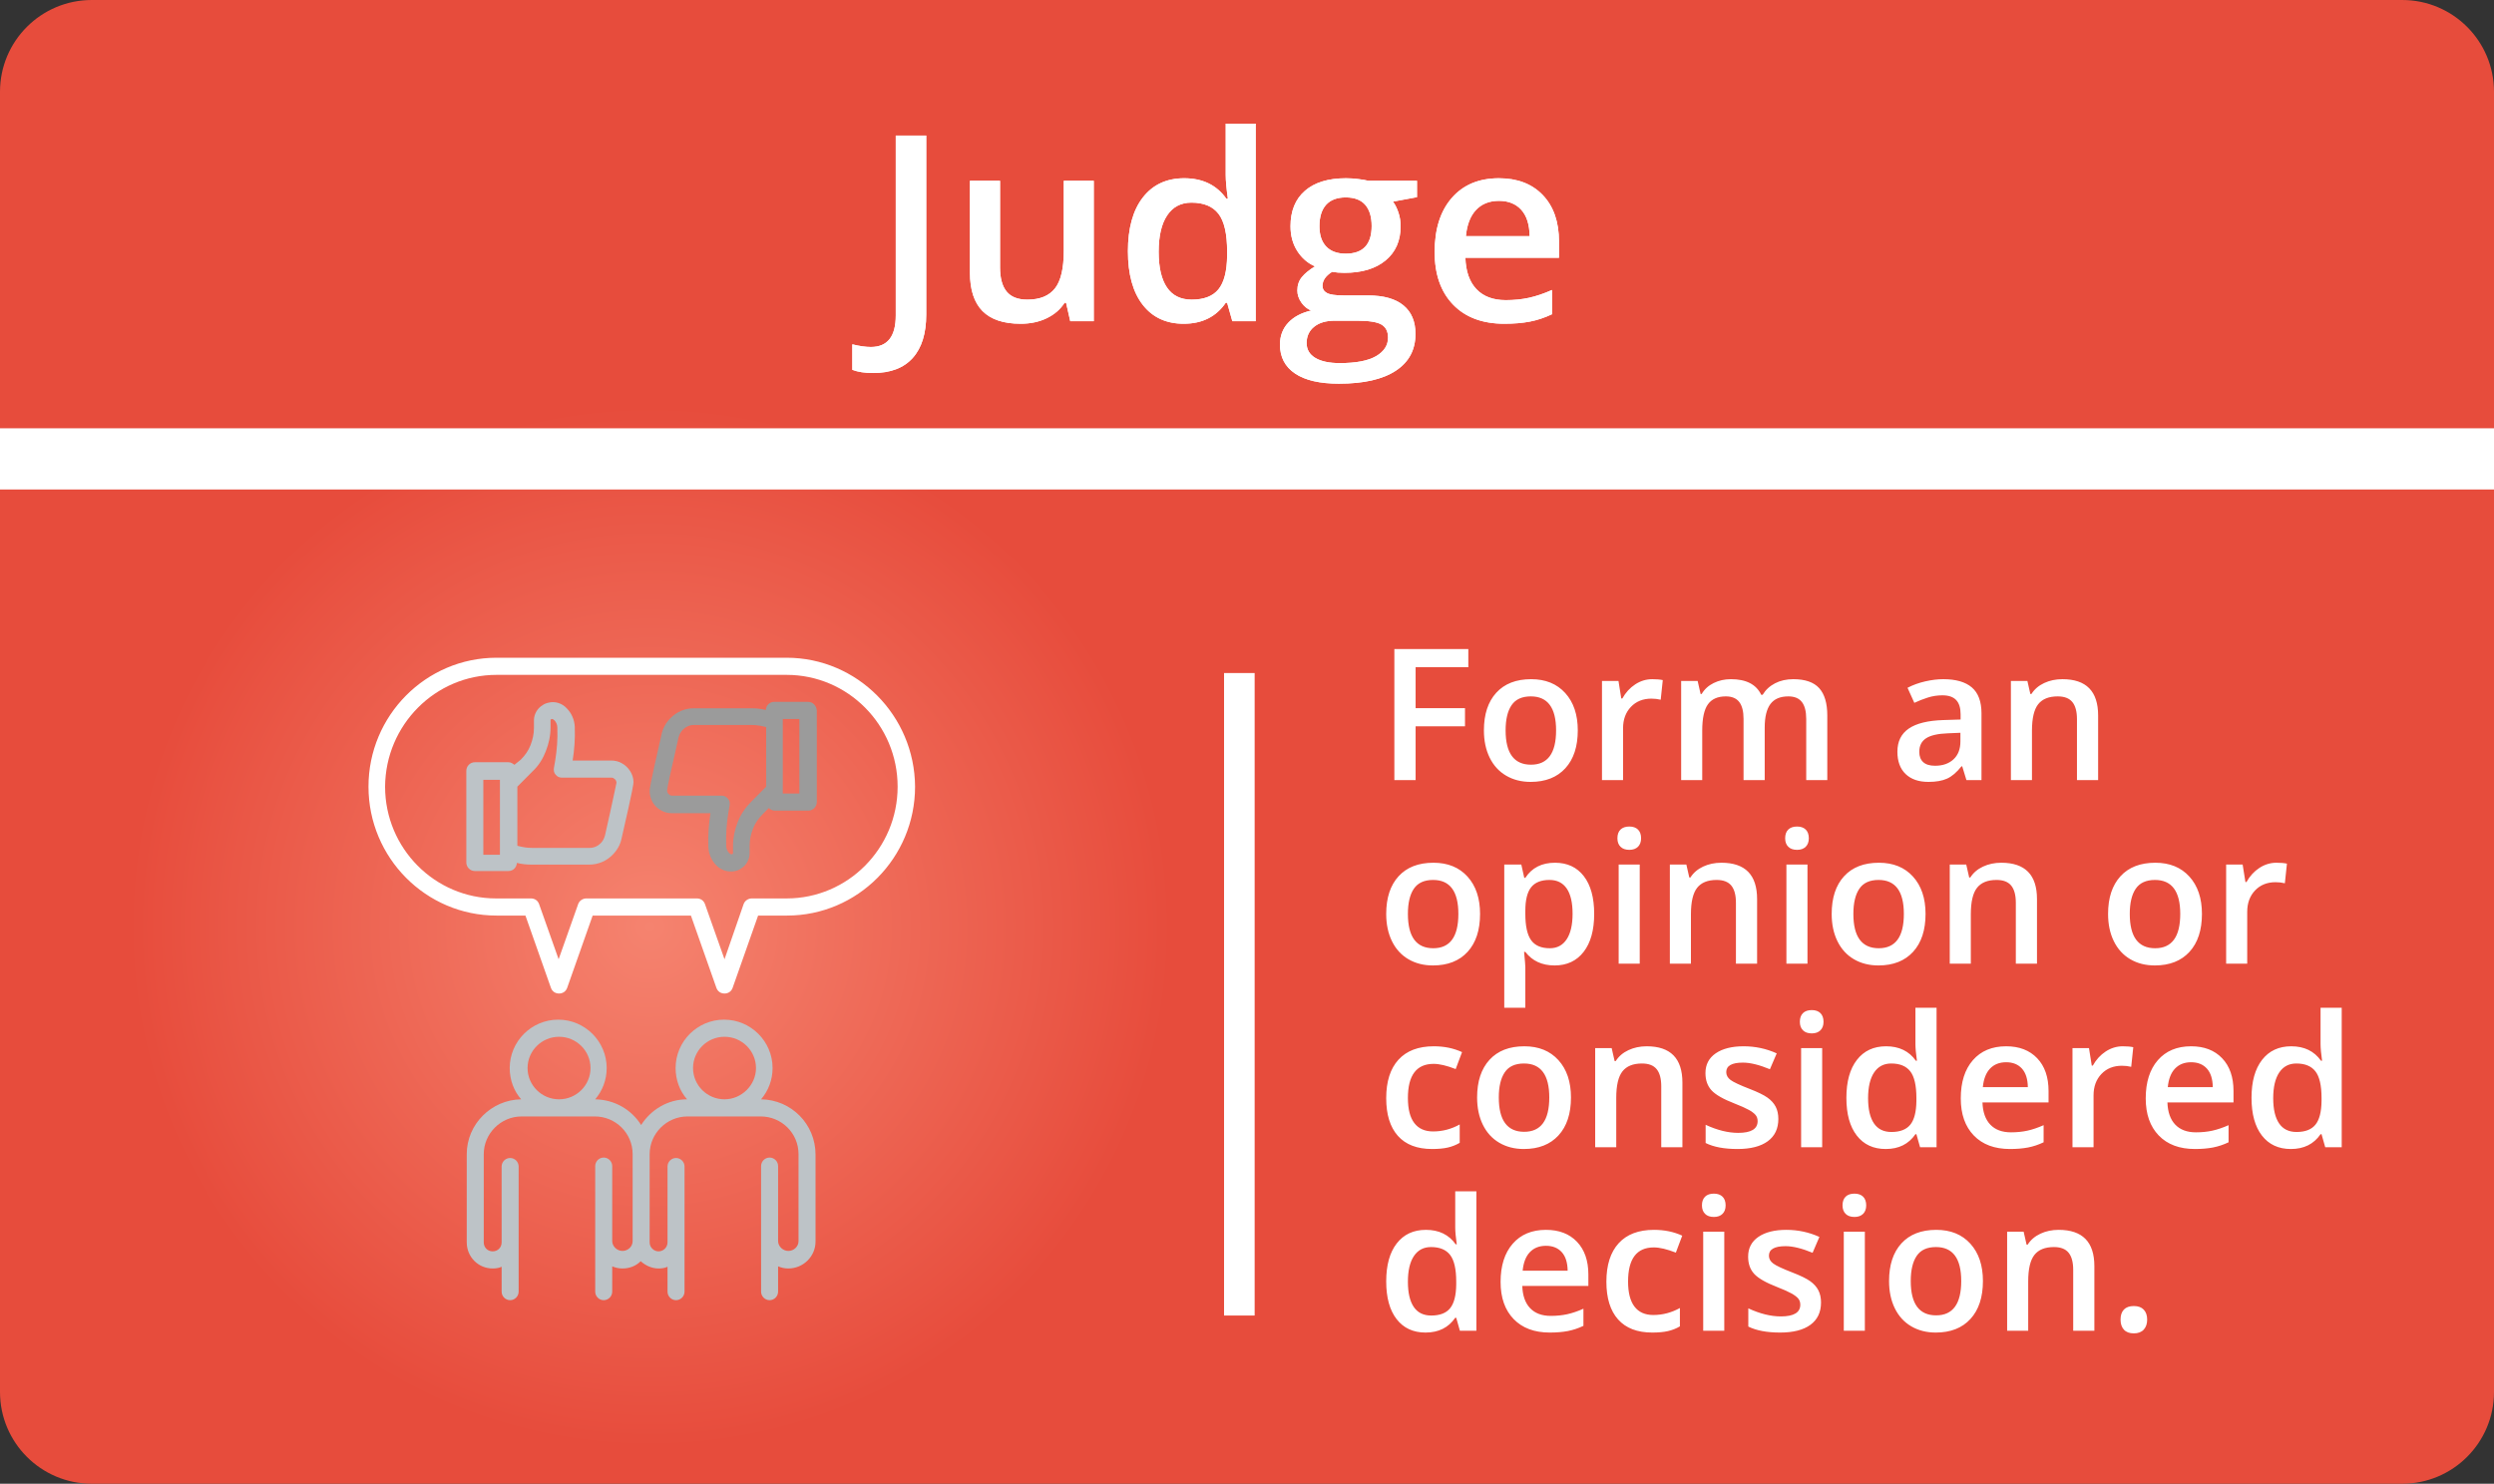 <?xml version="1.0" encoding="UTF-8"?>
<svg width="163px" height="97px" viewBox="0 0 163 97" version="1.1" xmlns="http://www.w3.org/2000/svg" xmlns:xlink="http://www.w3.org/1999/xlink">
    <rect x="0" y="0" width="163" height="97" fill="#333333" stroke="none"/>
    <!-- Generator: Sketch 62 (91390) - https://sketch.com -->
    <title>Judge</title>
    <desc>Created with Sketch.</desc>
    <defs>
        <radialGradient cx="26.053%" cy="62.393%" fx="26.053%" fy="62.393%" r="35.101%" gradientTransform="translate(0.261,0.624),scale(0.595,1),rotate(-90),translate(-0.261,-0.624)" id="radialGradient-1">
            <stop stop-color="#F5836F" offset="0%"></stop>
            <stop stop-color="#E74C3C" offset="100%"></stop>
        </radialGradient>
        <path d="M0.066,21.387 C1.201,21.387 2.063,21.059 2.652,20.403 C3.241,19.747 3.536,18.8 3.536,17.56 L3.536,17.56 L3.536,5.864 L1.544,5.864 L1.544,17.626 C1.544,18.999 1.002,19.685 -0.083,19.685 C-0.426,19.685 -0.83,19.627 -1.295,19.511 L-1.295,19.511 L-1.295,21.179 C-0.93,21.318 -0.476,21.387 0.066,21.387 Z M9.704,18.166 C10.346,18.166 10.917,18.044 11.418,17.801 C11.919,17.557 12.305,17.222 12.576,16.796 L12.576,16.796 L12.675,16.796 L12.949,18 L14.485,18 L14.485,8.819 L12.526,8.819 L12.526,13.393 C12.526,14.544 12.334,15.365 11.949,15.854 C11.564,16.344 10.963,16.589 10.144,16.589 C9.529,16.589 9.078,16.413 8.791,16.062 C8.503,15.71 8.359,15.183 8.359,14.48 L8.359,14.48 L8.359,8.819 L6.392,8.819 L6.392,14.821 C6.392,15.944 6.666,16.783 7.213,17.336 C7.761,17.889 8.591,18.166 9.704,18.166 Z M20.362,18.166 C21.568,18.166 22.484,17.709 23.109,16.796 L23.109,16.796 L23.201,16.796 L23.541,18 L25.068,18 L25.068,5.084 L23.109,5.084 L23.109,8.429 C23.109,8.811 23.156,9.331 23.25,9.99 L23.25,9.99 L23.151,9.99 C22.52,9.099 21.601,8.653 20.395,8.653 C19.244,8.653 18.343,9.073 17.693,9.911 C17.043,10.749 16.718,11.921 16.718,13.426 C16.718,14.926 17.039,16.091 17.681,16.921 C18.323,17.751 19.216,18.166 20.362,18.166 Z M20.885,16.589 C20.165,16.589 19.626,16.322 19.266,15.788 C18.906,15.254 18.727,14.478 18.727,13.459 C18.727,12.43 18.912,11.637 19.283,11.081 C19.653,10.525 20.182,10.247 20.868,10.247 C21.671,10.247 22.26,10.491 22.636,10.978 C23.013,11.465 23.201,12.286 23.201,13.443 L23.201,13.443 L23.201,13.717 C23.19,14.729 23.001,15.461 22.636,15.912 C22.271,16.363 21.687,16.589 20.885,16.589 Z M30.505,22.084 C32.127,22.084 33.366,21.802 34.224,21.237 C35.082,20.673 35.511,19.87 35.511,18.83 C35.511,18.017 35.248,17.394 34.722,16.962 C34.196,16.531 33.427,16.315 32.415,16.315 L32.415,16.315 L30.812,16.315 C30.287,16.315 29.926,16.262 29.729,16.157 C29.533,16.052 29.435,15.894 29.435,15.684 C29.435,15.335 29.645,15.031 30.065,14.771 C30.303,14.815 30.569,14.837 30.862,14.837 C32.008,14.837 32.907,14.566 33.56,14.024 C34.213,13.482 34.54,12.737 34.54,11.791 C34.54,11.476 34.493,11.177 34.398,10.895 C34.304,10.612 34.185,10.374 34.042,10.181 L34.042,10.181 L35.61,9.89 L35.61,8.819 L32.431,8.819 C32.287,8.781 32.073,8.743 31.788,8.707 C31.503,8.671 31.23,8.653 30.97,8.653 C29.808,8.653 28.913,8.927 28.285,9.475 C27.657,10.023 27.343,10.795 27.343,11.791 C27.343,12.411 27.491,12.952 27.787,13.414 C28.083,13.876 28.469,14.209 28.945,14.414 C28.563,14.646 28.275,14.882 28.082,15.12 C27.888,15.358 27.791,15.648 27.791,15.991 C27.791,16.262 27.875,16.521 28.044,16.767 C28.213,17.014 28.427,17.192 28.688,17.303 C28.046,17.452 27.546,17.719 27.189,18.104 C26.832,18.488 26.654,18.963 26.654,19.527 C26.654,20.346 26.983,20.977 27.642,21.42 C28.3,21.863 29.255,22.084 30.505,22.084 Z M30.954,13.584 C30.4,13.584 29.976,13.429 29.679,13.119 C29.383,12.809 29.235,12.367 29.235,11.791 C29.235,11.177 29.381,10.709 29.671,10.388 C29.962,10.067 30.389,9.907 30.954,9.907 C31.524,9.907 31.948,10.069 32.228,10.392 C32.507,10.716 32.647,11.177 32.647,11.774 C32.647,12.981 32.083,13.584 30.954,13.584 Z M30.563,20.739 C29.877,20.739 29.345,20.626 28.966,20.399 C28.587,20.172 28.397,19.848 28.397,19.428 C28.397,18.979 28.562,18.624 28.891,18.361 C29.22,18.098 29.664,17.967 30.223,17.967 L30.223,17.967 L31.701,17.967 C32.475,17.967 33.005,18.051 33.29,18.22 C33.575,18.389 33.718,18.672 33.718,19.071 C33.718,19.574 33.458,19.978 32.938,20.283 C32.417,20.587 31.626,20.739 30.563,20.739 Z M41.321,18.166 C41.947,18.166 42.503,18.119 42.99,18.025 C43.477,17.931 43.958,17.77 44.434,17.543 L44.434,17.543 L44.434,15.958 C43.897,16.196 43.395,16.366 42.927,16.469 C42.46,16.571 41.955,16.622 41.413,16.622 C40.588,16.622 39.949,16.383 39.495,15.904 C39.041,15.425 38.801,14.741 38.773,13.85 L38.773,13.85 L44.891,13.85 L44.891,12.795 C44.891,11.506 44.539,10.493 43.836,9.757 C43.134,9.021 42.176,8.653 40.964,8.653 C39.658,8.653 38.632,9.082 37.885,9.94 C37.138,10.798 36.764,11.976 36.764,13.476 C36.764,14.937 37.167,16.084 37.972,16.917 C38.777,17.75 39.894,18.166 41.321,18.166 Z M42.973,12.438 L38.806,12.438 C38.878,11.686 39.101,11.113 39.474,10.72 C39.848,10.327 40.345,10.131 40.964,10.131 C41.584,10.131 42.071,10.326 42.425,10.716 C42.779,11.106 42.962,11.68 42.973,12.438 L42.973,12.438 Z" id="path-2"></path>
    </defs>
    <g id="Symbols" stroke="none" stroke-width="1" fill="none" fill-rule="evenodd">
        <g id="i/Judge">
            <g id="Judge">
                <path d="M6,0 L157,0 C160.314,-6.08718376e-16 163,2.686 163,6 L163,91 C163,94.314 160.314,97 157,97 L6,97 C2.686,97 4.05812251e-16,94.314 0,91 L0,6 C-4.05812251e-16,2.686 2.686,6.08718376e-16 6,0 Z" id="Rectangle-2" fill="url(#radialGradient-1)" fill-rule="nonzero"></path>
                <g id="noun_1056091_E74C3C" transform="translate(24, 43)" fill-rule="nonzero">
                    <g id="Group">
                        <path d="M25.742,28.868 C26.215,28.308 26.493,27.608 26.493,26.824 C26.493,25.088 25.075,23.66 23.324,23.66 C21.573,23.66 20.155,25.088 20.155,26.824 C20.155,27.608 20.433,28.336 20.905,28.868 C19.654,28.868 18.542,29.54 17.903,30.548 C17.264,29.54 16.179,28.896 14.901,28.868 C15.373,28.308 15.651,27.608 15.651,26.824 C15.651,25.088 14.233,23.66 12.482,23.66 C10.731,23.66 9.313,25.088 9.313,26.824 C9.313,27.608 9.591,28.336 10.063,28.868 C8.117,28.896 6.505,30.492 6.505,32.452 L6.505,38.22 C6.505,39.172 7.256,39.928 8.201,39.928 C8.395,39.928 8.618,39.9 8.785,39.816 L8.785,41.44 C8.785,41.748 9.035,42 9.341,42 C9.646,42 9.897,41.748 9.897,41.44 L9.897,38.22 L9.897,33.264 L9.897,33.264 C9.897,32.956 9.646,32.704 9.341,32.704 C9.035,32.704 8.785,32.956 8.785,33.264 L8.785,38.22 C8.785,38.556 8.534,38.808 8.201,38.808 C7.867,38.808 7.617,38.556 7.617,38.22 L7.617,32.452 C7.617,31.108 8.729,29.988 10.091,29.988 L14.873,29.988 C16.235,29.988 17.347,31.08 17.347,32.452 L17.347,38.136 C17.347,38.5 17.041,38.78 16.68,38.78 C16.318,38.78 16.013,38.472 16.013,38.136 L16.013,33.236 C16.013,32.928 15.762,32.676 15.457,32.676 C15.151,32.676 14.901,32.928 14.901,33.236 L14.901,33.236 L14.901,38.136 L14.901,41.44 C14.901,41.748 15.151,42 15.457,42 C15.762,42 16.013,41.748 16.013,41.44 L16.013,39.788 C16.207,39.872 16.43,39.928 16.68,39.928 C17.152,39.928 17.569,39.76 17.875,39.452 C18.181,39.732 18.598,39.928 19.043,39.928 C19.237,39.928 19.46,39.9 19.627,39.816 L19.627,41.44 C19.627,41.748 19.877,42 20.183,42 C20.488,42 20.739,41.748 20.739,41.44 L20.739,38.22 L20.739,33.264 L20.739,33.264 C20.739,32.956 20.488,32.704 20.183,32.704 C19.877,32.704 19.627,32.956 19.627,33.264 L19.627,38.22 C19.627,38.556 19.349,38.808 19.043,38.808 C18.737,38.808 18.459,38.556 18.459,38.22 L18.459,38.136 L18.459,32.452 C18.459,31.108 19.571,29.988 20.933,29.988 L25.715,29.988 C27.077,29.988 28.189,31.08 28.189,32.452 L28.189,38.136 C28.189,38.5 27.883,38.78 27.522,38.78 C27.16,38.78 26.854,38.472 26.854,38.136 L26.854,33.236 C26.854,32.928 26.604,32.676 26.298,32.676 C25.993,32.676 25.742,32.928 25.742,33.236 L25.742,33.236 L25.742,38.136 L25.742,41.44 C25.742,41.748 25.993,42 26.298,42 C26.604,42 26.854,41.748 26.854,41.44 L26.854,39.788 C27.049,39.872 27.271,39.928 27.522,39.928 C28.495,39.928 29.301,39.144 29.301,38.164 L29.301,32.48 C29.301,30.492 27.716,28.896 25.742,28.868 Z M12.538,28.868 C11.398,28.868 10.48,27.944 10.48,26.824 C10.48,25.704 11.398,24.78 12.538,24.78 C13.677,24.78 14.595,25.704 14.595,26.824 C14.595,27.944 13.677,28.868 12.538,28.868 Z M23.352,28.868 C22.212,28.868 21.295,27.944 21.295,26.824 C21.295,25.704 22.212,24.78 23.352,24.78 C24.491,24.78 25.409,25.704 25.409,26.824 C25.409,27.944 24.464,28.868 23.352,28.868 Z" id="Shape" fill="#BDC3C7"></path>
                        <path d="M27.41,0 L8.451,0 C3.836,0 0.083,3.78 0.083,8.428 C0.083,13.076 3.836,16.856 8.451,16.856 L10.341,16.856 L12.009,21.588 C12.093,21.812 12.287,21.952 12.538,21.952 C12.788,21.952 12.982,21.812 13.066,21.588 L14.734,16.856 L21.156,16.856 L22.824,21.588 C22.907,21.812 23.102,21.952 23.352,21.952 C23.602,21.952 23.796,21.812 23.88,21.588 L25.548,16.856 L27.438,16.856 C32.053,16.856 35.806,13.076 35.806,8.428 C35.778,3.78 32.025,0 27.41,0 Z M27.41,15.736 L25.131,15.736 C24.908,15.736 24.686,15.876 24.603,16.1 L23.352,19.712 L22.073,16.1 C21.99,15.876 21.795,15.736 21.545,15.736 L14.317,15.736 C14.094,15.736 13.872,15.876 13.789,16.1 L12.51,19.712 L11.231,16.1 C11.148,15.876 10.953,15.736 10.703,15.736 L8.423,15.736 C4.42,15.736 1.168,12.46 1.168,8.428 C1.195,4.396 4.448,1.12 8.451,1.12 L27.41,1.12 C31.414,1.12 34.666,4.396 34.666,8.428 C34.666,12.46 31.414,15.736 27.41,15.736 Z" id="Shape" fill="#FFFFFF"></path>
                        <path d="M16.624,6.888 C16.43,6.776 16.179,6.72 15.957,6.72 L15.957,6.72 L13.427,6.72 C13.538,6.02 13.594,5.292 13.566,4.564 L13.566,4.508 C13.538,4.06 13.372,3.64 13.038,3.304 C12.732,2.968 12.26,2.828 11.843,2.94 C11.704,2.968 11.565,3.024 11.453,3.108 C11.12,3.304 10.897,3.696 10.897,4.088 L10.897,4.592 C10.897,4.984 10.814,5.348 10.675,5.712 C10.536,6.076 10.314,6.384 10.036,6.664 L9.619,7 C9.507,6.916 9.396,6.832 9.229,6.832 L7.033,6.832 C6.728,6.832 6.477,7.084 6.477,7.392 L6.477,13.384 C6.477,13.692 6.728,13.944 7.033,13.944 L9.229,13.944 C9.535,13.944 9.758,13.72 9.785,13.412 C10.091,13.496 10.425,13.524 10.731,13.524 L14.511,13.524 C15.095,13.524 15.623,13.3 16.04,12.88 C16.318,12.6 16.541,12.236 16.624,11.816 C17.403,8.428 17.403,8.232 17.403,8.12 C17.403,7.644 17.097,7.14 16.624,6.888 Z M8.673,8.204 L8.673,12.684 L8.673,12.88 L7.589,12.88 L7.589,7.98 L8.673,7.98 L8.673,8.204 Z M15.54,11.62 C15.484,11.816 15.401,11.984 15.262,12.124 C15.067,12.32 14.817,12.432 14.539,12.432 L10.758,12.432 C10.425,12.432 10.119,12.376 9.813,12.292 L9.813,8.428 L10.814,7.42 C11.203,7.056 11.481,6.608 11.676,6.104 C11.87,5.6 11.982,5.096 11.982,4.564 L11.982,4.06 C11.982,4.06 11.982,4.032 12.009,4.032 C12.037,4.032 12.037,4.004 12.065,4.004 C12.121,4.004 12.176,4.032 12.232,4.088 C12.343,4.2 12.426,4.368 12.426,4.564 L12.426,4.62 C12.454,5.32 12.399,6.02 12.287,6.72 L12.204,7.196 C12.176,7.364 12.204,7.532 12.315,7.644 C12.426,7.784 12.565,7.84 12.732,7.84 L12.732,7.84 L15.957,7.84 L15.957,7.84 C16.013,7.84 16.068,7.84 16.124,7.896 C16.235,7.952 16.291,8.064 16.291,8.176 C16.263,8.288 16.068,9.296 15.54,11.62 Z" id="Shape" fill="#BDC3C7"></path>
                        <path d="M28.8,2.884 L26.604,2.884 C26.298,2.884 26.076,3.108 26.048,3.416 C25.742,3.332 25.409,3.304 25.103,3.304 L21.35,3.304 C20.766,3.304 20.238,3.528 19.821,3.948 C19.543,4.228 19.321,4.592 19.237,5.012 C18.459,8.4 18.459,8.596 18.459,8.708 C18.459,9.24 18.737,9.744 19.237,9.996 C19.432,10.108 19.682,10.164 19.905,10.164 L19.905,10.164 L22.434,10.164 C22.323,10.864 22.268,11.592 22.295,12.32 L22.295,12.376 C22.323,12.824 22.49,13.244 22.824,13.58 C23.074,13.832 23.407,13.972 23.769,13.972 C23.852,13.972 23.935,13.972 24.047,13.944 C24.186,13.916 24.325,13.86 24.436,13.776 C24.769,13.58 24.992,13.188 24.992,12.796 L24.992,12.292 C24.992,11.9 25.075,11.536 25.214,11.172 C25.353,10.808 25.576,10.5 25.854,10.22 L26.243,9.828 C26.354,9.912 26.465,9.996 26.632,9.996 L28.828,9.996 C29.134,9.996 29.384,9.744 29.384,9.436 L29.384,3.444 C29.356,3.136 29.134,2.884 28.8,2.884 Z M26.076,8.428 L25.075,9.436 C24.714,9.8 24.408,10.248 24.213,10.752 C24.019,11.256 23.908,11.76 23.908,12.292 L23.908,12.796 C23.908,12.796 23.908,12.824 23.88,12.824 C23.852,12.824 23.852,12.852 23.824,12.852 C23.769,12.852 23.713,12.824 23.657,12.768 C23.546,12.656 23.463,12.488 23.463,12.292 L23.463,12.236 C23.435,11.536 23.491,10.836 23.602,10.136 L23.685,9.66 C23.713,9.492 23.685,9.324 23.574,9.212 C23.463,9.072 23.324,9.016 23.157,9.016 L23.157,9.016 L19.932,9.016 L19.932,9.016 C19.877,9.016 19.821,9.016 19.766,8.96 C19.654,8.904 19.599,8.792 19.599,8.68 C19.599,8.512 19.821,7.532 20.349,5.208 C20.405,5.012 20.488,4.844 20.627,4.704 C20.822,4.508 21.072,4.396 21.35,4.396 L25.131,4.396 C25.464,4.396 25.77,4.452 26.076,4.536 L26.076,8.428 L26.076,8.428 Z M28.244,8.876 L27.16,8.876 L27.16,8.652 L27.16,4.2 L27.16,4.004 L28.244,4.004 L28.244,8.876 Z" id="Shape" fill="#9B9B9B"></path>
                    </g>
                </g>
                <polyline id="Line-2" stroke="#FFFFFF" stroke-width="4" stroke-linecap="square" points="2 30 20.463 30 161 30"></polyline>
                <line x1="81" y1="45" x2="81" y2="85.004" id="Line-3" stroke="#FFFFFF" stroke-width="2" stroke-linecap="square"></line>
                <g id="Adverbs" transform="translate(57, 3)" fill="#FFFFFF" fill-rule="nonzero">
                    <g id="Judge">
                        <use xlink:href="#path-2"></use>
                        <use xlink:href="#path-2"></use>
                    </g>
                </g>
                <path d="M92.52,51 L92.52,47.484 L95.748,47.484 L95.748,46.295 L92.52,46.295 L92.52,43.617 L95.965,43.617 L95.965,42.434 L91.131,42.434 L91.131,51 L92.52,51 Z M100.037,51.117 C101.006,51.117 101.762,50.82 102.305,50.227 C102.848,49.633 103.119,48.807 103.119,47.748 C103.119,46.725 102.846,45.911 102.299,45.308 C101.752,44.704 101.01,44.402 100.072,44.402 C99.092,44.402 98.332,44.697 97.793,45.287 C97.254,45.877 96.984,46.697 96.984,47.748 C96.984,48.424 97.109,49.018 97.359,49.529 C97.609,50.041 97.967,50.434 98.432,50.707 C98.896,50.98 99.432,51.117 100.037,51.117 Z M100.061,49.992 C98.955,49.992 98.402,49.244 98.402,47.748 C98.402,47.033 98.532,46.484 98.792,46.102 C99.052,45.719 99.471,45.527 100.049,45.527 C101.15,45.527 101.701,46.268 101.701,47.748 C101.701,49.244 101.154,49.992 100.061,49.992 Z M106.078,51 L106.078,47.613 C106.078,47.039 106.249,46.572 106.591,46.213 C106.933,45.854 107.379,45.674 107.93,45.674 C108.141,45.674 108.344,45.697 108.539,45.744 L108.539,45.744 L108.674,44.461 C108.494,44.422 108.266,44.402 107.988,44.402 C107.59,44.402 107.218,44.516 106.872,44.742 C106.526,44.969 106.246,45.275 106.031,45.662 L106.031,45.662 L105.961,45.662 L105.779,44.52 L104.701,44.52 L104.701,51 L106.078,51 Z M111.252,51 L111.252,47.771 C111.252,46.967 111.376,46.392 111.624,46.046 C111.872,45.7 112.262,45.527 112.793,45.527 C113.191,45.527 113.484,45.649 113.672,45.894 C113.859,46.138 113.953,46.508 113.953,47.004 L113.953,47.004 L113.953,51 L115.336,51 L115.336,47.566 C115.336,46.875 115.46,46.362 115.708,46.028 C115.956,45.694 116.348,45.527 116.883,45.527 C117.281,45.527 117.575,45.649 117.765,45.894 C117.954,46.138 118.049,46.508 118.049,47.004 L118.049,47.004 L118.049,51 L119.426,51 L119.426,46.775 C119.426,45.975 119.249,45.379 118.896,44.988 C118.542,44.598 117.979,44.402 117.205,44.402 C116.756,44.402 116.357,44.492 116.01,44.672 C115.662,44.852 115.393,45.102 115.201,45.422 L115.201,45.422 L115.107,45.422 C114.783,44.742 114.123,44.402 113.127,44.402 C112.717,44.402 112.341,44.486 111.999,44.654 C111.657,44.822 111.396,45.061 111.217,45.369 L111.217,45.369 L111.146,45.369 L110.953,44.52 L109.875,44.52 L109.875,51 L111.252,51 Z M126.035,51.117 C126.531,51.117 126.938,51.046 127.254,50.903 C127.57,50.761 127.885,50.492 128.197,50.098 L128.197,50.098 L128.244,50.098 L128.52,51 L129.504,51 L129.504,46.635 C129.504,45.865 129.294,45.301 128.874,44.941 C128.454,44.582 127.832,44.402 127.008,44.402 C126.637,44.402 126.242,44.45 125.824,44.546 C125.406,44.642 125.021,44.781 124.67,44.965 L124.67,44.965 L125.115,45.949 C125.396,45.816 125.689,45.701 125.994,45.604 C126.299,45.506 126.617,45.457 126.949,45.457 C127.355,45.457 127.655,45.56 127.849,45.765 C128.042,45.97 128.139,46.279 128.139,46.693 L128.139,46.693 L128.139,47.039 L127.02,47.074 C126.004,47.105 125.248,47.291 124.752,47.631 C124.256,47.971 124.008,48.475 124.008,49.143 C124.008,49.771 124.187,50.258 124.544,50.602 C124.901,50.945 125.398,51.117 126.035,51.117 Z M126.469,50.062 C126.125,50.062 125.867,49.983 125.695,49.825 C125.523,49.667 125.438,49.443 125.438,49.154 C125.438,48.756 125.585,48.46 125.88,48.267 C126.175,48.073 126.646,47.965 127.295,47.941 L127.295,47.941 L128.127,47.906 L128.127,48.469 C128.127,48.973 127.976,49.364 127.673,49.644 C127.37,49.923 126.969,50.062 126.469,50.062 Z M132.803,51 L132.803,47.771 C132.803,46.963 132.938,46.387 133.207,46.043 C133.477,45.699 133.902,45.527 134.484,45.527 C134.922,45.527 135.241,45.65 135.442,45.896 C135.644,46.143 135.744,46.516 135.744,47.016 L135.744,47.016 L135.744,51 L137.127,51 L137.127,46.775 C137.127,45.193 136.35,44.402 134.795,44.402 C134.357,44.402 133.959,44.486 133.6,44.654 C133.24,44.822 132.963,45.061 132.768,45.369 L132.768,45.369 L132.697,45.369 L132.504,44.52 L131.426,44.52 L131.426,51 L132.803,51 Z M93.65,63.117 C94.619,63.117 95.375,62.82 95.918,62.227 C96.461,61.633 96.732,60.807 96.732,59.748 C96.732,58.725 96.459,57.911 95.912,57.308 C95.365,56.704 94.623,56.402 93.686,56.402 C92.705,56.402 91.945,56.697 91.406,57.287 C90.867,57.877 90.598,58.697 90.598,59.748 C90.598,60.424 90.723,61.018 90.973,61.529 C91.223,62.041 91.58,62.434 92.045,62.707 C92.51,62.98 93.045,63.117 93.65,63.117 Z M93.674,61.992 C92.568,61.992 92.016,61.244 92.016,59.748 C92.016,59.033 92.146,58.484 92.405,58.102 C92.665,57.719 93.084,57.527 93.662,57.527 C94.764,57.527 95.314,58.268 95.314,59.748 C95.314,61.244 94.768,61.992 93.674,61.992 Z M99.691,65.883 L99.691,63.229 C99.691,63.111 99.664,62.779 99.609,62.232 L99.609,62.232 L99.691,62.232 C100.145,62.822 100.781,63.117 101.602,63.117 C102.41,63.117 103.044,62.82 103.503,62.227 C103.962,61.633 104.191,60.807 104.191,59.748 C104.191,58.689 103.966,57.867 103.515,57.281 C103.063,56.695 102.434,56.402 101.625,56.402 C100.766,56.402 100.121,56.73 99.691,57.387 L99.691,57.387 L99.621,57.387 C99.523,56.93 99.459,56.641 99.428,56.52 L99.428,56.52 L98.314,56.52 L98.314,65.883 L99.691,65.883 Z M101.291,61.992 C100.725,61.992 100.316,61.815 100.066,61.462 C99.816,61.108 99.691,60.537 99.691,59.748 L99.691,59.748 L99.691,59.543 C99.691,58.84 99.817,58.328 100.069,58.008 C100.321,57.688 100.721,57.527 101.268,57.527 C101.764,57.527 102.14,57.714 102.396,58.087 C102.651,58.46 102.779,59.01 102.779,59.736 C102.779,60.459 102.65,61.016 102.393,61.406 C102.135,61.797 101.768,61.992 101.291,61.992 Z M106.488,55.559 C106.73,55.559 106.919,55.491 107.054,55.356 C107.188,55.222 107.256,55.037 107.256,54.803 C107.256,54.557 107.188,54.367 107.054,54.234 C106.919,54.102 106.73,54.035 106.488,54.035 C106.238,54.035 106.046,54.102 105.911,54.234 C105.776,54.367 105.709,54.557 105.709,54.803 C105.709,55.037 105.776,55.222 105.911,55.356 C106.046,55.491 106.238,55.559 106.488,55.559 Z M107.168,63 L107.168,56.52 L105.791,56.52 L105.791,63 L107.168,63 Z M110.514,63 L110.514,59.771 C110.514,58.963 110.648,58.387 110.918,58.043 C111.188,57.699 111.613,57.527 112.195,57.527 C112.633,57.527 112.952,57.65 113.153,57.896 C113.354,58.143 113.455,58.516 113.455,59.016 L113.455,59.016 L113.455,63 L114.838,63 L114.838,58.775 C114.838,57.193 114.061,56.402 112.506,56.402 C112.068,56.402 111.67,56.486 111.311,56.654 C110.951,56.822 110.674,57.061 110.479,57.369 L110.479,57.369 L110.408,57.369 L110.215,56.52 L109.137,56.52 L109.137,63 L110.514,63 Z M117.451,55.559 C117.693,55.559 117.882,55.491 118.017,55.356 C118.151,55.222 118.219,55.037 118.219,54.803 C118.219,54.557 118.151,54.367 118.017,54.234 C117.882,54.102 117.693,54.035 117.451,54.035 C117.201,54.035 117.009,54.102 116.874,54.234 C116.739,54.367 116.672,54.557 116.672,54.803 C116.672,55.037 116.739,55.222 116.874,55.356 C117.009,55.491 117.201,55.559 117.451,55.559 Z M118.131,63 L118.131,56.52 L116.754,56.52 L116.754,63 L118.131,63 Z M122.766,63.117 C123.734,63.117 124.49,62.82 125.033,62.227 C125.576,61.633 125.848,60.807 125.848,59.748 C125.848,58.725 125.574,57.911 125.027,57.308 C124.48,56.704 123.738,56.402 122.801,56.402 C121.82,56.402 121.061,56.697 120.521,57.287 C119.982,57.877 119.713,58.697 119.713,59.748 C119.713,60.424 119.838,61.018 120.088,61.529 C120.338,62.041 120.695,62.434 121.16,62.707 C121.625,62.98 122.16,63.117 122.766,63.117 Z M122.789,61.992 C121.684,61.992 121.131,61.244 121.131,59.748 C121.131,59.033 121.261,58.484 121.521,58.102 C121.78,57.719 122.199,57.527 122.777,57.527 C123.879,57.527 124.43,58.268 124.43,59.748 C124.43,61.244 123.883,61.992 122.789,61.992 Z M128.807,63 L128.807,59.771 C128.807,58.963 128.941,58.387 129.211,58.043 C129.48,57.699 129.906,57.527 130.488,57.527 C130.926,57.527 131.245,57.65 131.446,57.896 C131.647,58.143 131.748,58.516 131.748,59.016 L131.748,59.016 L131.748,63 L133.131,63 L133.131,58.775 C133.131,57.193 132.354,56.402 130.799,56.402 C130.361,56.402 129.963,56.486 129.604,56.654 C129.244,56.822 128.967,57.061 128.771,57.369 L128.771,57.369 L128.701,57.369 L128.508,56.52 L127.43,56.52 L127.43,63 L128.807,63 Z M140.83,63.117 C141.799,63.117 142.555,62.82 143.098,62.227 C143.641,61.633 143.912,60.807 143.912,59.748 C143.912,58.725 143.639,57.911 143.092,57.308 C142.545,56.704 141.803,56.402 140.865,56.402 C139.885,56.402 139.125,56.697 138.586,57.287 C138.047,57.877 137.777,58.697 137.777,59.748 C137.777,60.424 137.902,61.018 138.152,61.529 C138.402,62.041 138.76,62.434 139.225,62.707 C139.689,62.98 140.225,63.117 140.83,63.117 Z M140.854,61.992 C139.748,61.992 139.195,61.244 139.195,59.748 C139.195,59.033 139.325,58.484 139.585,58.102 C139.845,57.719 140.264,57.527 140.842,57.527 C141.943,57.527 142.494,58.268 142.494,59.748 C142.494,61.244 141.947,61.992 140.854,61.992 Z M146.871,63 L146.871,59.613 C146.871,59.039 147.042,58.572 147.384,58.213 C147.726,57.854 148.172,57.674 148.723,57.674 C148.934,57.674 149.137,57.697 149.332,57.744 L149.332,57.744 L149.467,56.461 C149.287,56.422 149.059,56.402 148.781,56.402 C148.383,56.402 148.011,56.516 147.665,56.742 C147.319,56.969 147.039,57.275 146.824,57.662 L146.824,57.662 L146.754,57.662 L146.572,56.52 L145.494,56.52 L145.494,63 L146.871,63 Z M93.598,75.117 C93.996,75.117 94.335,75.086 94.614,75.023 C94.894,74.961 95.156,74.857 95.402,74.713 L95.402,74.713 L95.402,73.512 C94.855,73.816 94.275,73.969 93.662,73.969 C93.123,73.969 92.714,73.786 92.435,73.421 C92.155,73.056 92.016,72.51 92.016,71.783 C92.016,70.295 92.576,69.551 93.697,69.551 C94.076,69.551 94.557,69.664 95.139,69.891 L95.139,69.891 L95.555,68.783 C95.008,68.529 94.393,68.402 93.709,68.402 C92.701,68.402 91.931,68.695 91.397,69.281 C90.864,69.867 90.598,70.705 90.598,71.795 C90.598,72.865 90.853,73.687 91.362,74.259 C91.872,74.831 92.617,75.117 93.598,75.117 Z M99.592,75.117 C100.561,75.117 101.316,74.82 101.859,74.227 C102.402,73.633 102.674,72.807 102.674,71.748 C102.674,70.725 102.4,69.911 101.854,69.308 C101.307,68.704 100.564,68.402 99.627,68.402 C98.646,68.402 97.887,68.697 97.348,69.287 C96.809,69.877 96.539,70.697 96.539,71.748 C96.539,72.424 96.664,73.018 96.914,73.529 C97.164,74.041 97.521,74.434 97.986,74.707 C98.451,74.98 98.986,75.117 99.592,75.117 Z M99.615,73.992 C98.51,73.992 97.957,73.244 97.957,71.748 C97.957,71.033 98.087,70.484 98.347,70.102 C98.606,69.719 99.025,69.527 99.604,69.527 C100.705,69.527 101.256,70.268 101.256,71.748 C101.256,73.244 100.709,73.992 99.615,73.992 Z M105.633,75 L105.633,71.771 C105.633,70.963 105.768,70.387 106.037,70.043 C106.307,69.699 106.732,69.527 107.314,69.527 C107.752,69.527 108.071,69.65 108.272,69.896 C108.474,70.143 108.574,70.516 108.574,71.016 L108.574,71.016 L108.574,75 L109.957,75 L109.957,70.775 C109.957,69.193 109.18,68.402 107.625,68.402 C107.188,68.402 106.789,68.486 106.43,68.654 C106.07,68.822 105.793,69.061 105.598,69.369 L105.598,69.369 L105.527,69.369 L105.334,68.52 L104.256,68.52 L104.256,75 L105.633,75 Z M113.555,75.117 C114.414,75.117 115.074,74.948 115.535,74.61 C115.996,74.272 116.227,73.787 116.227,73.154 C116.227,72.842 116.168,72.573 116.051,72.349 C115.934,72.124 115.754,71.926 115.512,71.754 C115.27,71.582 114.881,71.393 114.346,71.186 C113.709,70.939 113.296,70.746 113.106,70.605 C112.917,70.465 112.822,70.293 112.822,70.09 C112.822,69.676 113.186,69.469 113.912,69.469 C114.389,69.469 114.977,69.613 115.676,69.902 L115.676,69.902 L116.121,68.865 C115.441,68.557 114.721,68.402 113.959,68.402 C113.189,68.402 112.581,68.556 112.134,68.862 C111.687,69.169 111.463,69.6 111.463,70.154 C111.463,70.615 111.595,70.99 111.858,71.279 C112.122,71.568 112.627,71.857 113.373,72.146 C113.756,72.295 114.055,72.428 114.27,72.545 C114.484,72.662 114.639,72.775 114.732,72.885 C114.826,72.994 114.873,73.131 114.873,73.295 C114.873,73.807 114.449,74.062 113.602,74.062 C112.945,74.062 112.236,73.887 111.475,73.535 L111.475,73.535 L111.475,74.725 C111.998,74.986 112.691,75.117 113.555,75.117 Z M118.412,67.559 C118.654,67.559 118.843,67.491 118.978,67.356 C119.112,67.222 119.18,67.037 119.18,66.803 C119.18,66.557 119.112,66.367 118.978,66.234 C118.843,66.102 118.654,66.035 118.412,66.035 C118.162,66.035 117.97,66.102 117.835,66.234 C117.7,66.367 117.633,66.557 117.633,66.803 C117.633,67.037 117.7,67.222 117.835,67.356 C117.97,67.491 118.162,67.559 118.412,67.559 Z M119.092,75 L119.092,68.52 L117.715,68.52 L117.715,75 L119.092,75 Z M123.246,75.117 C124.098,75.117 124.744,74.795 125.186,74.15 L125.186,74.15 L125.25,74.15 L125.49,75 L126.568,75 L126.568,65.883 L125.186,65.883 L125.186,68.244 C125.186,68.514 125.219,68.881 125.285,69.346 L125.285,69.346 L125.215,69.346 C124.77,68.717 124.121,68.402 123.27,68.402 C122.457,68.402 121.821,68.698 121.362,69.29 C120.903,69.882 120.674,70.709 120.674,71.771 C120.674,72.83 120.9,73.652 121.354,74.238 C121.807,74.824 122.438,75.117 123.246,75.117 Z M123.615,74.004 C123.107,74.004 122.727,73.815 122.473,73.438 C122.219,73.062 122.092,72.514 122.092,71.795 C122.092,71.068 122.223,70.509 122.484,70.116 C122.746,69.724 123.119,69.527 123.604,69.527 C124.17,69.527 124.586,69.699 124.852,70.043 C125.117,70.387 125.25,70.967 125.25,71.783 L125.25,71.783 L125.25,71.977 C125.242,72.691 125.109,73.208 124.852,73.526 C124.594,73.845 124.182,74.004 123.615,74.004 Z M131.367,75.117 C131.809,75.117 132.201,75.084 132.545,75.018 C132.889,74.951 133.229,74.838 133.564,74.678 L133.564,74.678 L133.564,73.559 C133.186,73.727 132.831,73.847 132.501,73.919 C132.171,73.991 131.814,74.027 131.432,74.027 C130.85,74.027 130.398,73.858 130.078,73.521 C129.758,73.183 129.588,72.699 129.568,72.07 L129.568,72.07 L133.887,72.07 L133.887,71.326 C133.887,70.416 133.639,69.701 133.143,69.182 C132.646,68.662 131.971,68.402 131.115,68.402 C130.193,68.402 129.469,68.705 128.941,69.311 C128.414,69.916 128.15,70.748 128.15,71.807 C128.15,72.838 128.435,73.647 129.003,74.235 C129.571,74.823 130.359,75.117 131.367,75.117 Z M132.533,71.074 L129.592,71.074 C129.643,70.543 129.8,70.139 130.063,69.861 C130.327,69.584 130.678,69.445 131.115,69.445 C131.553,69.445 131.896,69.583 132.146,69.858 C132.396,70.134 132.525,70.539 132.533,71.074 L132.533,71.074 Z M136.828,75 L136.828,71.613 C136.828,71.039 136.999,70.572 137.341,70.213 C137.683,69.854 138.129,69.674 138.68,69.674 C138.891,69.674 139.094,69.697 139.289,69.744 L139.289,69.744 L139.424,68.461 C139.244,68.422 139.016,68.402 138.738,68.402 C138.34,68.402 137.968,68.516 137.622,68.742 C137.276,68.969 136.996,69.275 136.781,69.662 L136.781,69.662 L136.711,69.662 L136.529,68.52 L135.451,68.52 L135.451,75 L136.828,75 Z M143.455,75.117 C143.896,75.117 144.289,75.084 144.633,75.018 C144.977,74.951 145.316,74.838 145.652,74.678 L145.652,74.678 L145.652,73.559 C145.273,73.727 144.919,73.847 144.589,73.919 C144.259,73.991 143.902,74.027 143.52,74.027 C142.938,74.027 142.486,73.858 142.166,73.521 C141.846,73.183 141.676,72.699 141.656,72.07 L141.656,72.07 L145.975,72.07 L145.975,71.326 C145.975,70.416 145.727,69.701 145.23,69.182 C144.734,68.662 144.059,68.402 143.203,68.402 C142.281,68.402 141.557,68.705 141.029,69.311 C140.502,69.916 140.238,70.748 140.238,71.807 C140.238,72.838 140.522,73.647 141.091,74.235 C141.659,74.823 142.447,75.117 143.455,75.117 Z M144.621,71.074 L141.68,71.074 C141.73,70.543 141.888,70.139 142.151,69.861 C142.415,69.584 142.766,69.445 143.203,69.445 C143.641,69.445 143.984,69.583 144.234,69.858 C144.484,70.134 144.613,70.539 144.621,71.074 L144.621,71.074 Z M149.725,75.117 C150.576,75.117 151.223,74.795 151.664,74.15 L151.664,74.15 L151.729,74.15 L151.969,75 L153.047,75 L153.047,65.883 L151.664,65.883 L151.664,68.244 C151.664,68.514 151.697,68.881 151.764,69.346 L151.764,69.346 L151.693,69.346 C151.248,68.717 150.6,68.402 149.748,68.402 C148.936,68.402 148.3,68.698 147.841,69.29 C147.382,69.882 147.152,70.709 147.152,71.771 C147.152,72.83 147.379,73.652 147.832,74.238 C148.285,74.824 148.916,75.117 149.725,75.117 Z M150.094,74.004 C149.586,74.004 149.205,73.815 148.951,73.438 C148.697,73.062 148.57,72.514 148.57,71.795 C148.57,71.068 148.701,70.509 148.963,70.116 C149.225,69.724 149.598,69.527 150.082,69.527 C150.648,69.527 151.064,69.699 151.33,70.043 C151.596,70.387 151.729,70.967 151.729,71.783 L151.729,71.783 L151.729,71.977 C151.721,72.691 151.588,73.208 151.33,73.526 C151.072,73.845 150.66,74.004 150.094,74.004 Z M93.17,87.117 C94.021,87.117 94.668,86.795 95.109,86.15 L95.109,86.15 L95.174,86.15 L95.414,87 L96.492,87 L96.492,77.883 L95.109,77.883 L95.109,80.244 C95.109,80.514 95.143,80.881 95.209,81.346 L95.209,81.346 L95.139,81.346 C94.693,80.717 94.045,80.402 93.193,80.402 C92.381,80.402 91.745,80.698 91.286,81.29 C90.827,81.882 90.598,82.709 90.598,83.771 C90.598,84.83 90.824,85.652 91.277,86.238 C91.73,86.824 92.361,87.117 93.17,87.117 Z M93.539,86.004 C93.031,86.004 92.65,85.815 92.396,85.438 C92.143,85.062 92.016,84.514 92.016,83.795 C92.016,83.068 92.146,82.509 92.408,82.116 C92.67,81.724 93.043,81.527 93.527,81.527 C94.094,81.527 94.51,81.699 94.775,82.043 C95.041,82.387 95.174,82.967 95.174,83.783 L95.174,83.783 L95.174,83.977 C95.166,84.691 95.033,85.208 94.775,85.526 C94.518,85.845 94.105,86.004 93.539,86.004 Z M101.291,87.117 C101.732,87.117 102.125,87.084 102.469,87.018 C102.812,86.951 103.152,86.838 103.488,86.678 L103.488,86.678 L103.488,85.559 C103.109,85.727 102.755,85.847 102.425,85.919 C102.095,85.991 101.738,86.027 101.355,86.027 C100.773,86.027 100.322,85.858 100.002,85.521 C99.682,85.183 99.512,84.699 99.492,84.07 L99.492,84.07 L103.811,84.07 L103.811,83.326 C103.811,82.416 103.562,81.701 103.066,81.182 C102.57,80.662 101.895,80.402 101.039,80.402 C100.117,80.402 99.393,80.705 98.865,81.311 C98.338,81.916 98.074,82.748 98.074,83.807 C98.074,84.838 98.358,85.647 98.927,86.235 C99.495,86.823 100.283,87.117 101.291,87.117 Z M102.457,83.074 L99.516,83.074 C99.566,82.543 99.724,82.139 99.987,81.861 C100.251,81.584 100.602,81.445 101.039,81.445 C101.477,81.445 101.82,81.583 102.07,81.858 C102.32,82.134 102.449,82.539 102.457,83.074 L102.457,83.074 Z M107.988,87.117 C108.387,87.117 108.726,87.086 109.005,87.023 C109.284,86.961 109.547,86.857 109.793,86.713 L109.793,86.713 L109.793,85.512 C109.246,85.816 108.666,85.969 108.053,85.969 C107.514,85.969 107.104,85.786 106.825,85.421 C106.546,85.056 106.406,84.51 106.406,83.783 C106.406,82.295 106.967,81.551 108.088,81.551 C108.467,81.551 108.947,81.664 109.529,81.891 L109.529,81.891 L109.945,80.783 C109.398,80.529 108.783,80.402 108.1,80.402 C107.092,80.402 106.321,80.695 105.788,81.281 C105.255,81.867 104.988,82.705 104.988,83.795 C104.988,84.865 105.243,85.687 105.753,86.259 C106.263,86.831 107.008,87.117 107.988,87.117 Z M112.014,79.559 C112.256,79.559 112.444,79.491 112.579,79.356 C112.714,79.222 112.781,79.037 112.781,78.803 C112.781,78.557 112.714,78.367 112.579,78.234 C112.444,78.102 112.256,78.035 112.014,78.035 C111.764,78.035 111.571,78.102 111.437,78.234 C111.302,78.367 111.234,78.557 111.234,78.803 C111.234,79.037 111.302,79.222 111.437,79.356 C111.571,79.491 111.764,79.559 112.014,79.559 Z M112.693,87 L112.693,80.52 L111.316,80.52 L111.316,87 L112.693,87 Z M116.344,87.117 C117.203,87.117 117.863,86.948 118.324,86.61 C118.785,86.272 119.016,85.787 119.016,85.154 C119.016,84.842 118.957,84.573 118.84,84.349 C118.723,84.124 118.543,83.926 118.301,83.754 C118.059,83.582 117.67,83.393 117.135,83.186 C116.498,82.939 116.085,82.746 115.896,82.605 C115.706,82.465 115.611,82.293 115.611,82.09 C115.611,81.676 115.975,81.469 116.701,81.469 C117.178,81.469 117.766,81.613 118.465,81.902 L118.465,81.902 L118.91,80.865 C118.23,80.557 117.51,80.402 116.748,80.402 C115.979,80.402 115.37,80.556 114.923,80.862 C114.476,81.169 114.252,81.6 114.252,82.154 C114.252,82.615 114.384,82.99 114.647,83.279 C114.911,83.568 115.416,83.857 116.162,84.146 C116.545,84.295 116.844,84.428 117.059,84.545 C117.273,84.662 117.428,84.775 117.521,84.885 C117.615,84.994 117.662,85.131 117.662,85.295 C117.662,85.807 117.238,86.062 116.391,86.062 C115.734,86.062 115.025,85.887 114.264,85.535 L114.264,85.535 L114.264,86.725 C114.787,86.986 115.48,87.117 116.344,87.117 Z M121.201,79.559 C121.443,79.559 121.632,79.491 121.767,79.356 C121.901,79.222 121.969,79.037 121.969,78.803 C121.969,78.557 121.901,78.367 121.767,78.234 C121.632,78.102 121.443,78.035 121.201,78.035 C120.951,78.035 120.759,78.102 120.624,78.234 C120.489,78.367 120.422,78.557 120.422,78.803 C120.422,79.037 120.489,79.222 120.624,79.356 C120.759,79.491 120.951,79.559 121.201,79.559 Z M121.881,87 L121.881,80.52 L120.504,80.52 L120.504,87 L121.881,87 Z M126.516,87.117 C127.484,87.117 128.24,86.82 128.783,86.227 C129.326,85.633 129.598,84.807 129.598,83.748 C129.598,82.725 129.324,81.911 128.777,81.308 C128.23,80.704 127.488,80.402 126.551,80.402 C125.57,80.402 124.811,80.697 124.271,81.287 C123.732,81.877 123.463,82.697 123.463,83.748 C123.463,84.424 123.588,85.018 123.838,85.529 C124.088,86.041 124.445,86.434 124.91,86.707 C125.375,86.98 125.91,87.117 126.516,87.117 Z M126.539,85.992 C125.434,85.992 124.881,85.244 124.881,83.748 C124.881,83.033 125.011,82.484 125.271,82.102 C125.53,81.719 125.949,81.527 126.527,81.527 C127.629,81.527 128.18,82.268 128.18,83.748 C128.18,85.244 127.633,85.992 126.539,85.992 Z M132.557,87 L132.557,83.771 C132.557,82.963 132.691,82.387 132.961,82.043 C133.23,81.699 133.656,81.527 134.238,81.527 C134.676,81.527 134.995,81.65 135.196,81.896 C135.397,82.143 135.498,82.516 135.498,83.016 L135.498,83.016 L135.498,87 L136.881,87 L136.881,82.775 C136.881,81.193 136.104,80.402 134.549,80.402 C134.111,80.402 133.713,80.486 133.354,80.654 C132.994,80.822 132.717,81.061 132.521,81.369 L132.521,81.369 L132.451,81.369 L132.258,80.52 L131.18,80.52 L131.18,87 L132.557,87 Z M139.459,87.17 C139.74,87.17 139.956,87.089 140.106,86.927 C140.257,86.765 140.332,86.545 140.332,86.268 C140.332,85.994 140.258,85.778 140.109,85.62 C139.961,85.462 139.744,85.383 139.459,85.383 C139.178,85.383 138.963,85.459 138.814,85.611 C138.666,85.764 138.592,85.982 138.592,86.268 C138.592,86.549 138.666,86.77 138.814,86.93 C138.963,87.09 139.178,87.17 139.459,87.17 Z" id="Formanopinionorconsidereddecision." fill="#FFFFFF" fill-rule="nonzero"></path>
            </g>
        </g>
    </g>
</svg>
